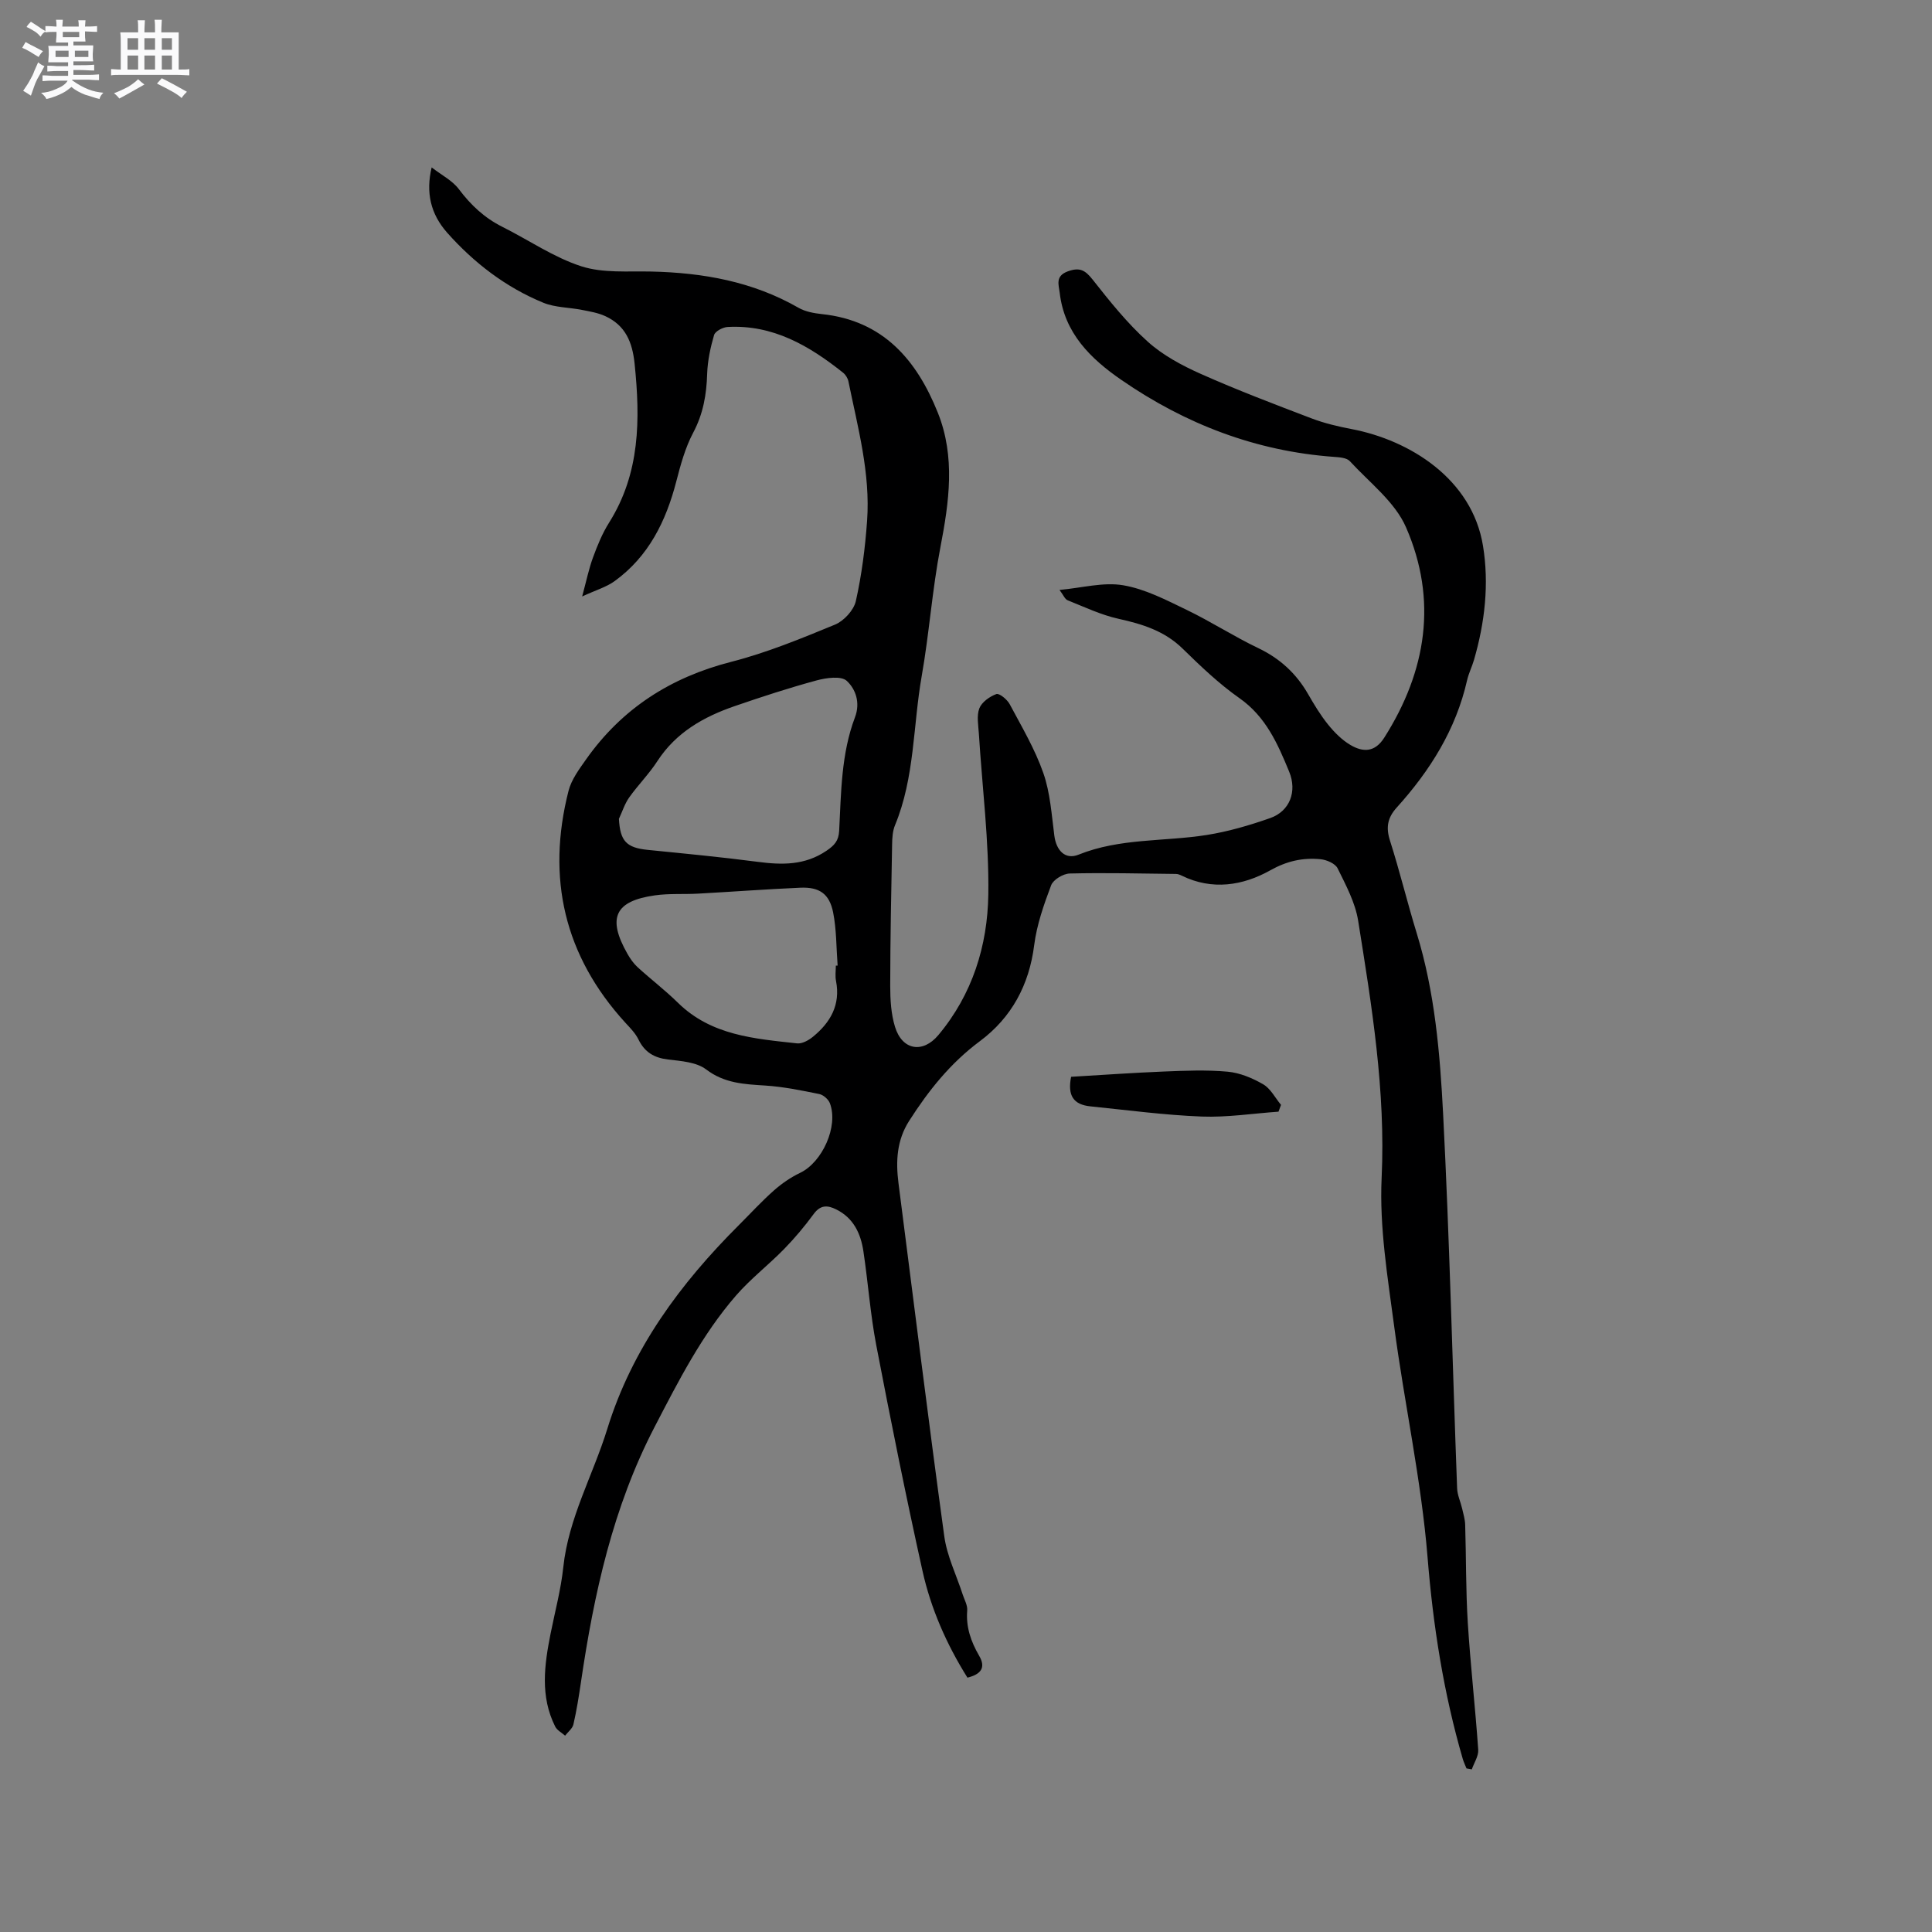 <svg enable-background="new 0 0 400 400" viewBox="0 0 400 400" xmlns="http://www.w3.org/2000/svg"><rect x="0" y="0" width="400" height="400" fill="#808080" stroke="none"/><path d="m6.8 9.5c.6.3 1.3.7 2.1 1.1-.4.4-.7.8-.9 1.2-.7-.4-1.3-.8-1.8-1.1s-1.1-.6-1.6-.8c.2-.4.5-.8.7-1.2.4.2.8.5 1.5.8zm.9 6.9c-.3.6-.5 1.1-.7 1.7s-.4 1.1-.6 1.7c-.6-.4-1.1-.7-1.6-1 .7-1 1.2-1.8 1.5-2.4.3-.5.6-1.1.8-1.7.3-.6.5-1.2.8-1.8.3.3.8.6 1.3.8-.7 1.3-1.2 2.2-1.5 2.7zm.1-11c.4.3 1 .7 1.7 1.1-.5.2-.8.6-1.1 1.1-.5-.6-1-1-1.4-1.2s-.9-.6-1.5-.8c.2-.4.5-.7.9-1.1.5.3.9.6 1.4.9zm10.5 13.1c1 .4 2 .6 3.1.7-.4.4-.7.8-.8 1.3-.9-.2-1.9-.6-3-.9-1-.4-2-.9-2.8-1.6-.5.4-1.1.9-1.9 1.3s-1.9.9-3.3 1.2c-.1-.3-.5-.8-1.1-1.3 1 0 2.1-.3 3.2-.8 1.2-.5 1.9-1 2.3-1.7h-3.2c-.4 0-1 0-2 .1v-1.2c1 0 1.7.1 2 .1h3.3v-1h-2.3c-.2 0-.9 0-2 .1v-1.2c1.2 0 1.9.1 2 .1h2.3v-.8h-4.1c0-.7.1-1.2.1-1.6 0-.5 0-1.1-.1-1.8h4.1v-.7h-2.5c0-.6.1-1.1.1-1.6v-.6h-.5c-.4 0-1 0-1.8.1v-1.3c1.2 0 1.9.1 2.1.1h.2c0-.3 0-.8-.1-1.4h1.4c0 .6-.1 1-.1 1.4h3.4c0-.4 0-.8-.1-1.3h1.5c0 .4-.1.9-.1 1.3.7 0 1.5 0 2.5-.1v1.2c-1 0-1.8-.1-2.5-.1v.6c0 .3 0 .8.1 1.5h-2.5v.8h4.1c0 .7-.1 1.3-.1 1.8s0 1 .1 1.5h-4.1v.8h1.4c.8 0 1.8 0 2.9-.1v1.2c-1 0-1.9-.1-2.8-.1h-1.5v1h3.2c.3 0 1 0 2.1-.1v1.2c-1.1 0-1.8-.1-2.1-.1h-3.4l-.1.1c1.4 1 2.4 1.5 3.4 1.9zm-4.1-6.7v-1.3h-2.7v1.3zm2.2-4.1v-1.1h-3.4v1.1zm1.9 4.1v-1.3h-2.8v1.3z" fill="#fafafb"/><path d="m37 6.7v2.3 5.4c1 0 1.8 0 2.2-.1v1.3c-.6 0-1.5-.1-2.5-.1h-11.9c-.7 0-1.3 0-1.8.1v-1.3c.5 0 1.1.1 2 .1v-5.2c0-1 0-1.8-.1-2.5h3.7c0-1.3 0-2.1-.1-2.5h1.5c0 .4-.1 1.3-.1 2.5h2.2c0-1.2 0-2.1-.1-2.6h1.5c0 .4-.1 1.3-.1 2.6zm-12.3 13.7c-.3-.4-.7-.8-1.1-1.1 1.1-.4 2.1-.9 2.9-1.3.8-.5 1.5-1 2.1-1.6.4.4.9.8 1.3 1.1-2.5 1.4-4.2 2.4-5.2 2.9zm3.9-10.1v-2.4h-2.2v2.4zm0 4.1v-2.9h-2.2v2.9zm3.5-4.1v-2.4h-2.2v2.4zm0 4.1v-2.9h-2.2v2.9zm.4 2.9 1-1.1c.6.3 1.4.7 2.5 1.3s2 1.1 2.7 1.5c-.4.4-.8.8-1.1 1.3-.8-.8-2.5-1.7-5.1-3zm3.1-7v-2.4h-2.1v2.4zm0 4.1v-2.9h-2.1v2.9z" fill="#fafafb"/><g fill="#000001"><path d="m200.3 347.34c-4.34-6.93-7.58-14.3-9.32-22.16-3.44-15.5-6.57-31.08-9.56-46.67-1.23-6.41-1.69-12.97-2.66-19.43-.55-3.68-2.04-6.91-5.64-8.69-1.81-.9-3.26-.94-4.65.95-1.88 2.56-3.94 5.02-6.15 7.28-3.22 3.29-6.92 6.14-9.93 9.6-7.07 8.14-11.92 17.7-16.86 27.21-8.63 16.61-12.56 34.54-15.25 52.84-.43 2.93-.9 5.87-1.56 8.75-.2.86-1.13 1.56-1.72 2.33-.7-.62-1.66-1.1-2.05-1.88-3.15-6.26-2.25-12.77-.95-19.28.91-4.56 2.13-9.09 2.62-13.69 1.08-10.21 6.15-19.08 9.11-28.65 5.14-16.65 15.13-30.11 27.26-42.22 2.4-2.4 4.7-4.91 7.24-7.16 1.62-1.43 3.47-2.71 5.42-3.64 4.59-2.19 7.97-9.61 6.18-14.39-.31-.83-1.36-1.76-2.21-1.93-3.7-.75-7.44-1.52-11.2-1.76-4.35-.28-8.43-.45-12.23-3.34-2-1.52-5.16-1.73-7.85-2.05-2.9-.34-4.86-1.5-6.15-4.14-.63-1.3-1.72-2.4-2.72-3.48-12.66-13.87-16.36-29.97-11.76-48.01.6-2.34 2.21-4.49 3.64-6.52 7.43-10.52 17.49-16.97 30.02-20.18 7.35-1.88 14.47-4.81 21.51-7.71 1.84-.76 3.88-2.98 4.31-4.86 1.22-5.44 1.93-11.03 2.33-16.61.71-9.85-1.92-19.34-3.86-28.88-.13-.65-.58-1.38-1.1-1.8-7.01-5.59-14.54-10-23.94-9.47-.99.06-2.55.89-2.78 1.67-.76 2.6-1.34 5.33-1.43 8.03-.13 4.3-.82 8.28-2.89 12.18-1.65 3.11-2.61 6.64-3.5 10.09-2.13 8.22-5.71 15.52-12.75 20.63-1.73 1.26-3.92 1.88-6.74 3.19.89-3.29 1.39-5.76 2.25-8.09.91-2.48 1.93-4.98 3.33-7.2 6.44-10.24 6.46-21.39 5.28-32.88-.46-4.52-1.92-7.96-6.08-9.87-1.5-.69-3.2-.97-4.84-1.29-2.67-.53-5.55-.48-8-1.49-7.75-3.19-14.32-8.23-19.87-14.47-3.48-3.92-4.46-8.37-3.23-13.54 2.09 1.62 4.29 2.72 5.62 4.49 2.48 3.3 5.31 5.96 9.01 7.81 5.46 2.73 10.62 6.32 16.35 8.17 4.48 1.45 9.63.98 14.49 1.09 10.73.24 21.02 2.07 30.48 7.5 1.41.81 3.19 1.13 4.84 1.31 12.69 1.33 19.63 9.49 24.01 20.42 3.66 9.14 2.34 18.45.53 27.85-1.7 8.81-2.31 17.82-3.87 26.67-1.81 10.29-1.43 20.97-5.52 30.86-.51 1.22-.59 2.68-.61 4.04-.18 9.75-.38 19.51-.39 29.26 0 2.83.17 5.79.99 8.46 1.49 4.87 5.75 5.56 8.97 1.72 7.05-8.41 10.19-18.5 10.35-29.1.16-11.07-1.26-22.16-1.95-33.24-.11-1.78-.5-3.76.09-5.31.5-1.29 2.13-2.45 3.52-2.96.62-.22 2.25 1.12 2.77 2.1 2.49 4.67 5.23 9.29 6.96 14.25 1.43 4.09 1.71 8.61 2.28 12.97.4 3.08 2.26 5.04 5.01 3.93 8.58-3.46 17.73-2.68 26.57-4.08 4.45-.71 8.86-2 13.12-3.5 4.06-1.43 5.6-5.52 3.92-9.6-2.37-5.76-4.81-11.37-10.29-15.22-4.23-2.97-8.03-6.6-11.74-10.23-3.76-3.69-8.32-5.1-13.28-6.2-3.63-.8-7.08-2.45-10.56-3.84-.57-.23-.89-1.1-1.68-2.14 4.69-.43 9.08-1.66 13.16-.97 4.54.76 8.9 3.04 13.13 5.08 5.05 2.43 9.79 5.51 14.85 7.93 4.48 2.14 7.85 5.23 10.3 9.48 1.27 2.2 2.59 4.41 4.18 6.37 1.3 1.61 2.86 3.18 4.63 4.22 2.58 1.51 5.03 1.56 6.99-1.53 8.76-13.8 11.06-28.51 4.5-43.55-2.29-5.26-7.56-9.26-11.63-13.69-.65-.71-2.15-.81-3.28-.89-16.16-1.17-30.73-6.77-43.99-15.91-6.43-4.43-11.84-9.73-12.8-18.07-.19-1.62-.98-3.45 1.66-4.42 2.47-.91 3.61-.27 5.17 1.71 3.53 4.48 7.14 9 11.36 12.8 3.14 2.84 7.11 4.97 11.02 6.71 7.54 3.36 15.27 6.29 22.98 9.23 2.64 1 5.44 1.66 8.22 2.19 12.08 2.3 24.98 10.33 27.23 24.19 1.29 7.92.38 15.86-1.86 23.59-.41 1.42-1.1 2.77-1.43 4.21-2.31 10.21-7.67 18.73-14.57 26.37-1.92 2.13-2.27 4.11-1.4 6.85 2.03 6.35 3.59 12.85 5.55 19.22 3.74 12.17 4.8 24.78 5.45 37.32 1.33 25.83 1.93 51.7 2.9 77.55.05 1.41.71 2.79 1.04 4.2.26 1.12.6 2.25.63 3.38.21 6.75.12 13.52.54 20.25.55 8.78 1.55 17.53 2.16 26.3.09 1.32-.86 2.71-1.33 4.07-.37-.07-.74-.13-1.1-.2-.25-.64-.56-1.27-.76-1.93-3.98-13.67-6.15-27.55-7.3-41.8-1.3-16.01-4.8-31.83-6.91-47.79-1.35-10.18-3.07-20.52-2.6-30.69.85-18.08-2.04-35.66-4.86-53.3-.6-3.76-2.54-7.36-4.25-10.84-.49-1-2.28-1.77-3.54-1.89-3.67-.35-6.95.36-10.44 2.32-5.62 3.14-11.98 4.18-18.28 1.09-.37-.18-.8-.36-1.21-.36-7.33-.08-14.66-.27-21.99-.09-1.35.03-3.41 1.27-3.85 2.43-1.51 4-2.97 8.16-3.51 12.38-1.04 8.29-4.71 15.04-11.24 19.9-6.11 4.54-10.64 10.23-14.66 16.52-2.55 3.99-2.78 8.33-2.2 12.86 3.14 24.37 6.14 48.76 9.48 73.11.56 4.12 2.51 8.04 3.81 12.06.36 1.1 1.03 2.25.94 3.32-.28 3.45.77 6.43 2.45 9.34 1.5 2.54.35 3.88-2.4 4.57zm-72.16-177.81c.25 4.61 1.54 5.98 5.97 6.43 7.59.76 15.18 1.48 22.74 2.47 5.03.66 9.76.76 14.25-2.28 1.68-1.14 2.53-2.08 2.64-4.14.41-7.92.41-15.94 3.27-23.49 1.16-3.06.13-5.85-1.69-7.55-1.15-1.08-4.26-.64-6.28-.09-5.71 1.55-11.35 3.39-16.95 5.32-6.41 2.21-12.12 5.43-15.98 11.37-1.72 2.66-4 4.94-5.84 7.53-.93 1.31-1.43 2.94-2.13 4.43zm44.91 30.4c.12-.01.25-.02.37-.02-.28-3.68-.22-7.42-.93-11.01-.78-3.88-2.87-5.28-6.79-5.11-7.07.31-14.14.84-21.21 1.23-2.95.16-5.95-.06-8.87.35-8.34 1.17-9.94 4.68-5.71 12.12.57 1 1.26 1.99 2.1 2.76 2.74 2.5 5.7 4.76 8.34 7.35 6.9 6.79 15.85 7.45 24.68 8.42 1.04.11 2.38-.63 3.27-1.36 3.63-2.96 5.75-6.62 4.79-11.56-.21-1.02-.04-2.11-.04-3.17z"/><path d="m264.7 230.16c-5.3.37-10.62 1.21-15.9 1.01-7.7-.3-15.37-1.33-23.04-2.11-3.52-.36-4.77-2.22-4-6.12 6.32-.37 12.73-.83 19.15-1.09 4.41-.18 8.87-.37 13.25.03 2.54.23 5.14 1.32 7.38 2.62 1.53.89 2.47 2.8 3.68 4.25-.17.46-.34.93-.52 1.41z"/></g></svg>
